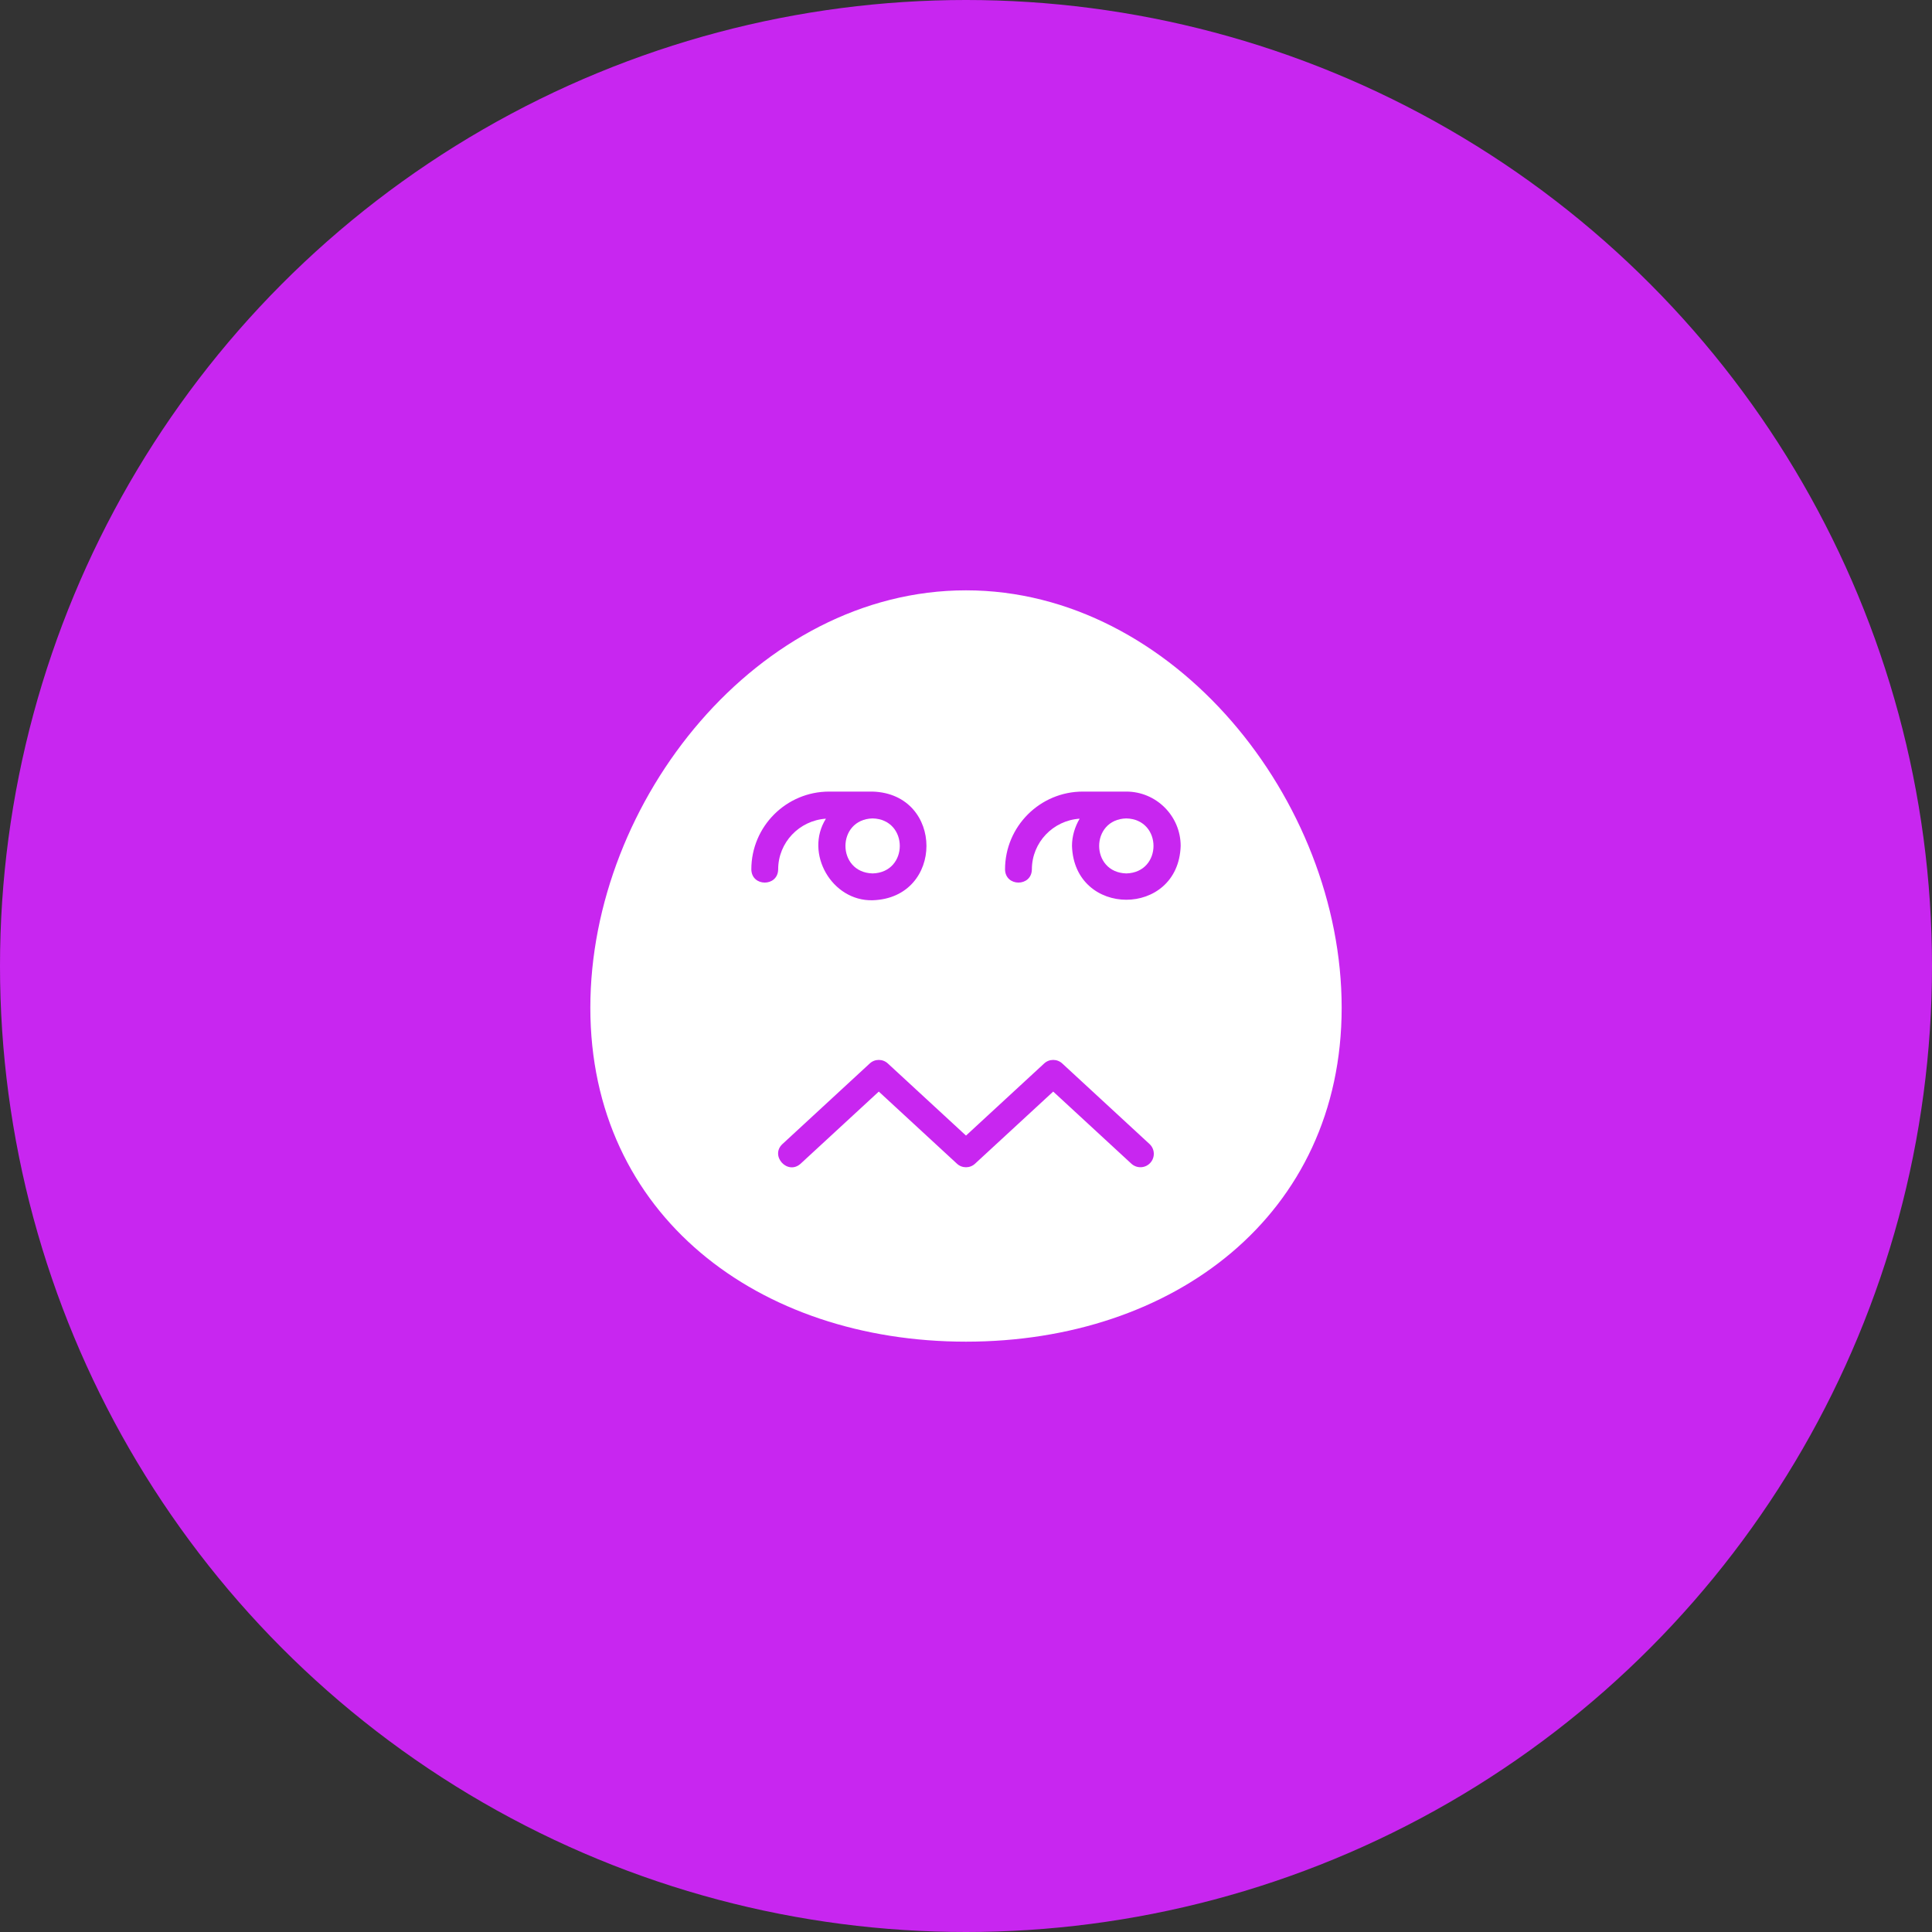 <svg width="72" height="72" viewBox="0 0 72 72" fill="none" xmlns="http://www.w3.org/2000/svg">
<rect x="0" y="0" width="72" height="72" fill="#333333" stroke="none"/>
<circle cx="36" cy="36" r="36" fill="#C826F0"/>
<path d="M41.975 30.5C40.625 30.535 40.625 32.515 41.975 32.55C43.325 32.515 43.325 30.535 41.975 30.5Z" fill="white"/>
<path d="M32.52 32.55C33.87 32.515 33.87 30.535 32.52 30.5C31.17 30.535 31.17 32.515 32.52 32.55Z" fill="white"/>
<path d="M36 22C28.27 22 22 29.825 22 37.555C22 45.29 28.27 50 36 50C43.73 50 50 45.29 50 37.555C50 29.825 43.73 22 36 22ZM28 32.4C28 30.8 29.3 29.5 30.9 29.5H32.52C35.195 29.585 35.195 33.465 32.52 33.55C31 33.59 29.97 31.795 30.78 30.51C29.79 30.575 29 31.395 29 32.4C28.99 33.055 28.01 33.055 28 32.4ZM42.865 43.34C42.68 43.54 42.365 43.555 42.16 43.365L39.25 40.68L36.34 43.365C36.15 43.545 35.85 43.545 35.66 43.365L32.75 40.68L29.84 43.365C29.355 43.81 28.685 43.075 29.16 42.635L32.41 39.635C32.6 39.455 32.9 39.455 33.09 39.635L36 42.32L38.91 39.635C39.1 39.455 39.4 39.455 39.59 39.635L42.84 42.635C43.04 42.82 43.055 43.135 42.865 43.34ZM39.95 31.525C39.95 31.155 40.06 30.81 40.235 30.51C39.245 30.575 38.455 31.395 38.455 32.4C38.445 33.055 37.465 33.055 37.455 32.4C37.455 30.8 38.755 29.5 40.355 29.5H41.975C43.09 29.5 44 30.41 44 31.525C43.915 34.2 40.035 34.2 39.95 31.525Z" fill="white"/>
</svg>
